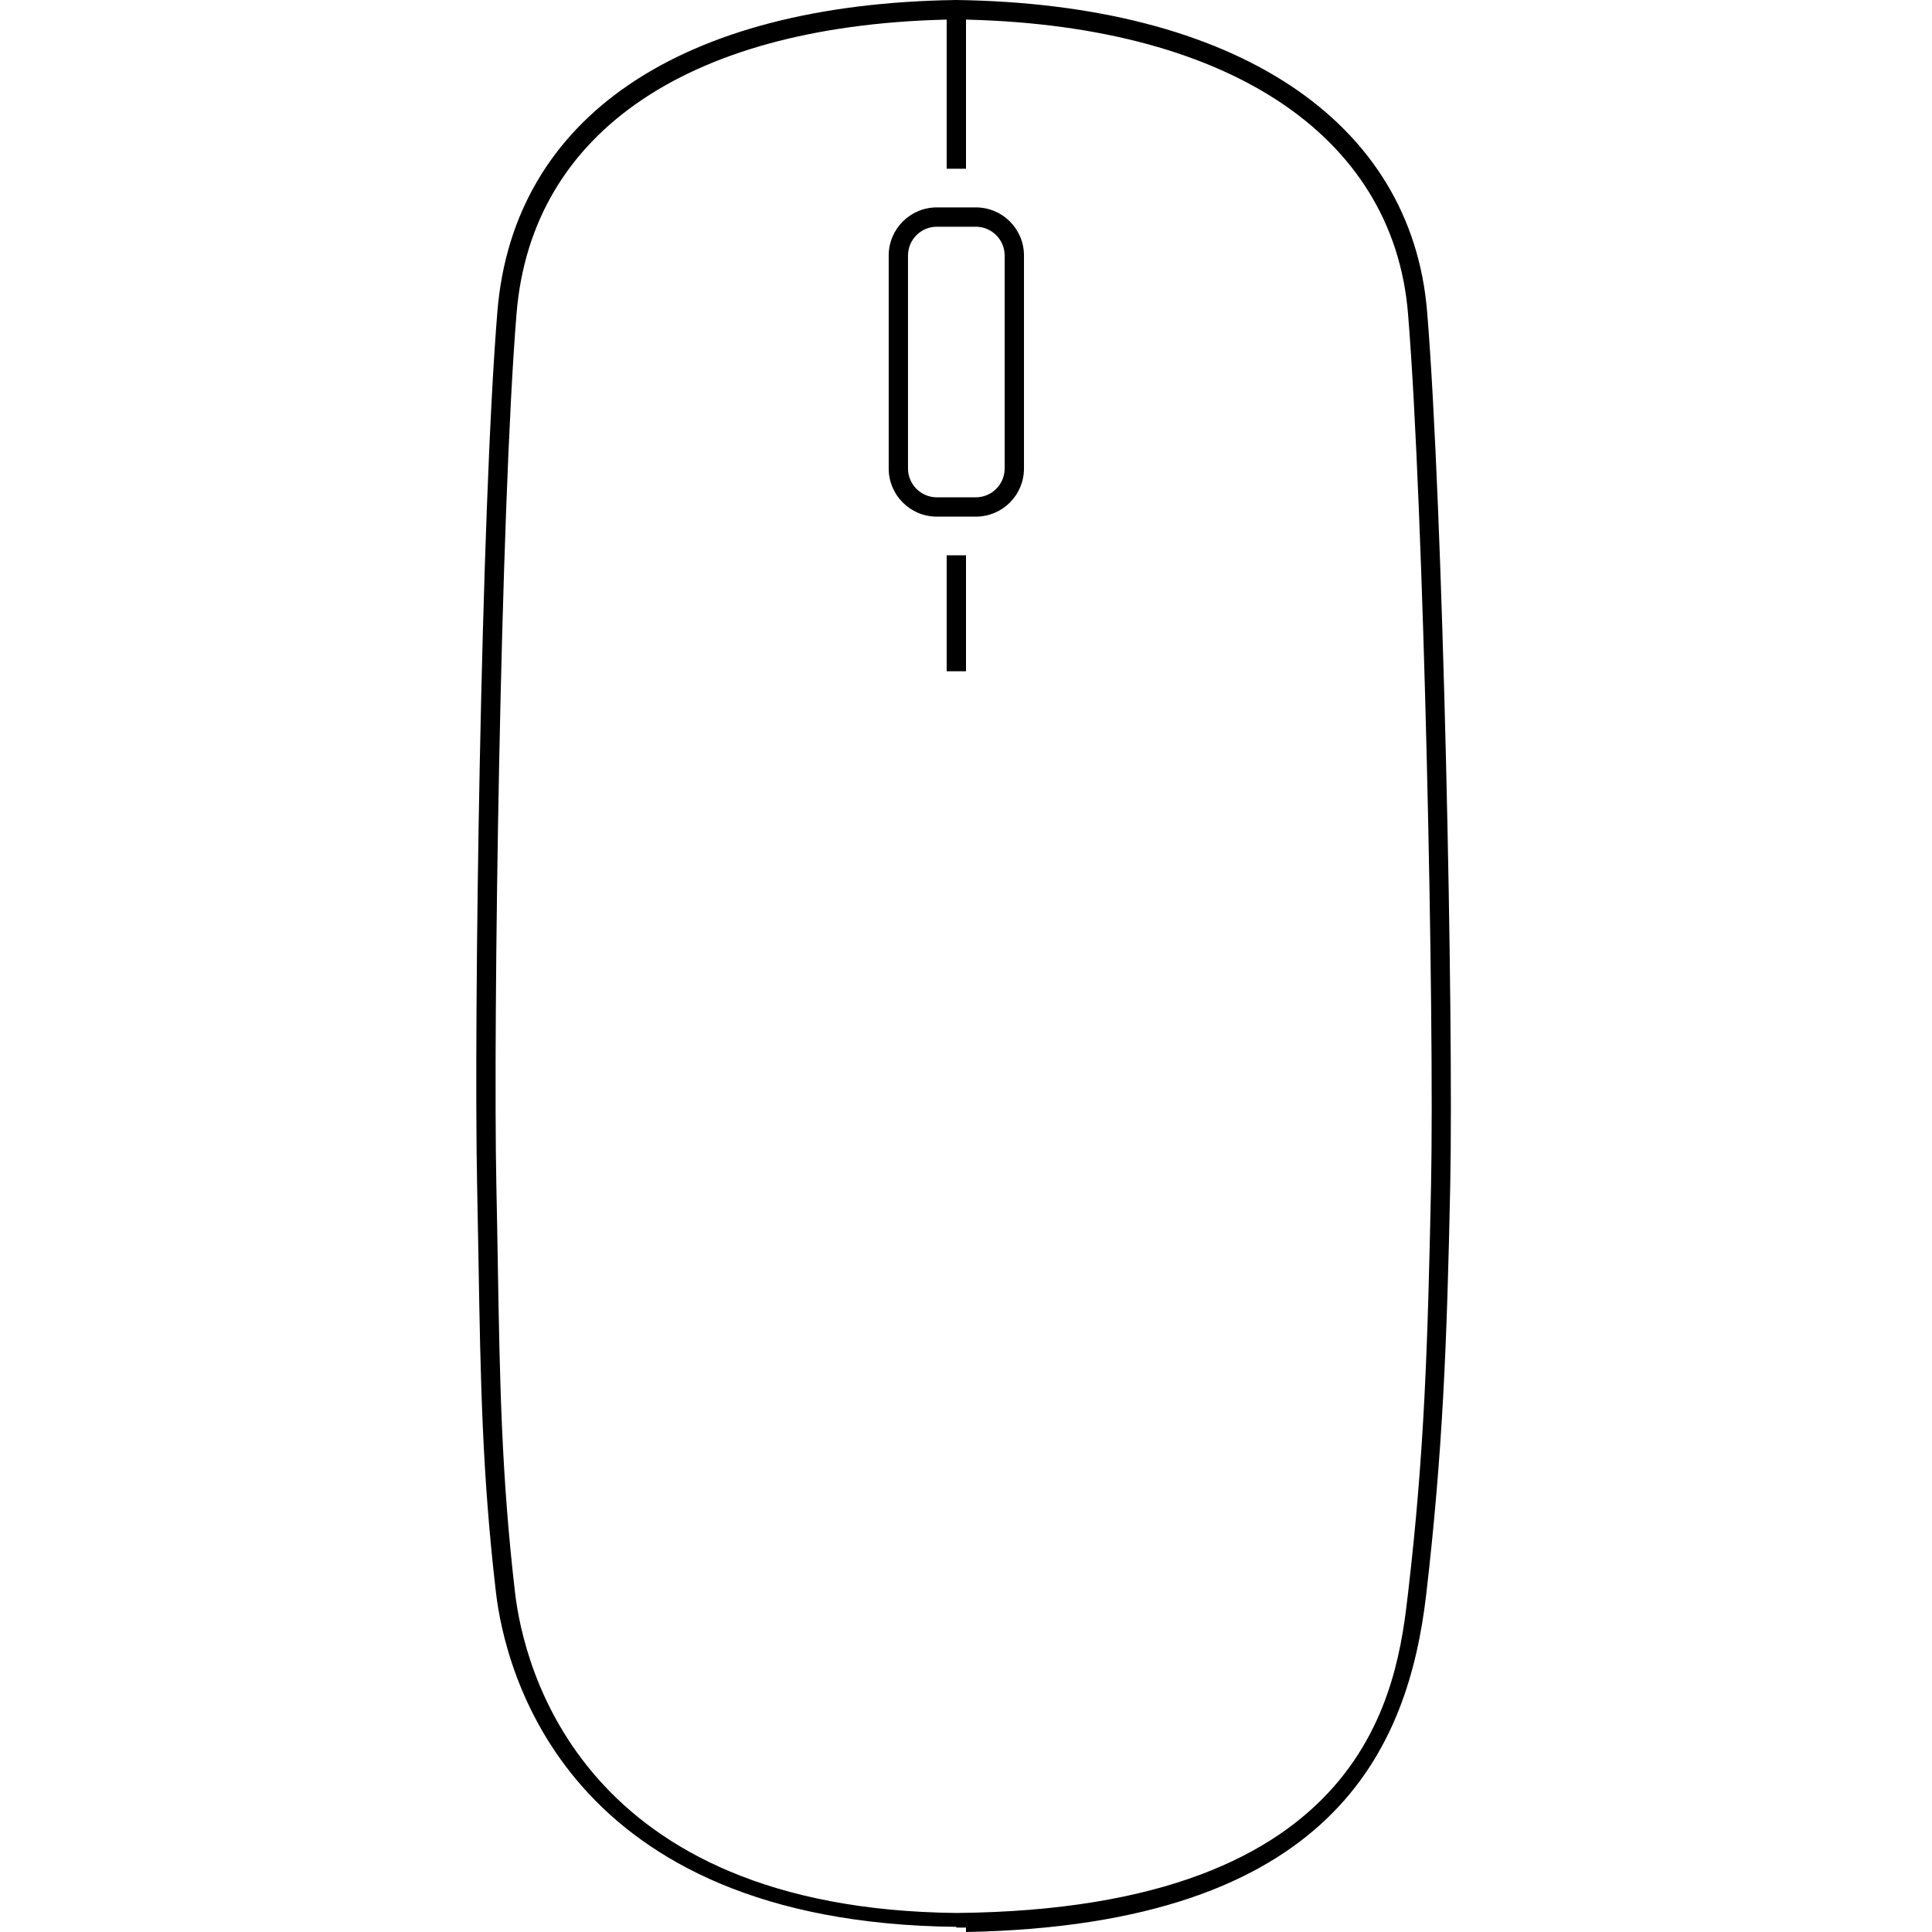 <svg xmlns="http://www.w3.org/2000/svg" xmlns:xlink="http://www.w3.org/1999/xlink" version="1.1" id="Layer_1" x="0px" y="0px" width="100px" height="100px" viewBox="0 0 100 100" enable-background="new 0 0 100 100" xml:space="preserve">
<g>
	<g>
		<path d="M50,99.77h-0.498l-0.005-0.037c-20.253-0.212-23.36-13.294-23.831-17.342c-0.709-6.098-0.792-10.922-0.898-17.115    c-0.022-1.27-0.044-2.56-0.073-3.958c-0.176-8.52,0.198-34.807,1.05-45.194C26.569,6.072,35.226,0.2,49.495,0    c14.454,0.202,23.561,6.238,24.373,16.137c0.83,10.118,1.374,36.682,1.196,45.212c-0.171,8.283-0.393,13.843-1.243,21.177    C72.891,90.49,69.008,99.644,50,100V99.77z M49.495,1.005c-13.68,0.192-21.98,5.739-22.758,15.218    c-0.833,10.161-1.218,36.825-1.046,45.107c0.03,1.4,0.052,2.727,0.074,3.998c0.104,6.166,0.188,11.036,0.891,17.086    c0.447,3.844,3.412,16.396,22.847,16.601c21.471-0.193,22.812-11.69,23.383-16.601c0.849-7.29,1.014-12.829,1.185-21.084    c0.177-8.512-0.366-35.014-1.193-45.107C72.109,6.889,63.369,1.199,49.495,1.005z"/>
	</g>
	<g>
		<rect x="49" y="0.731" width="1" height="8.003"/>
	</g>
	<g>
		<rect x="49" y="28.742" width="1" height="6.002"/>
	</g>
	<g>
		<path d="M53.001,24.251c0,1.375-1.114,2.49-2.489,2.49h-2.023c-1.375,0-2.49-1.115-2.49-2.49V13.225c0-1.375,1.115-2.49,2.49-2.49    h2.023c1.375,0,2.489,1.114,2.489,2.49V24.251z M52.001,13.229c0-0.825-0.669-1.494-1.494-1.494h-2.015    c-0.825,0-1.494,0.669-1.494,1.494v11.018c0,0.825,0.668,1.494,1.494,1.494h2.015c0.825,0,1.494-0.669,1.494-1.494V13.229z"/>
	</g>
</g>
</svg>